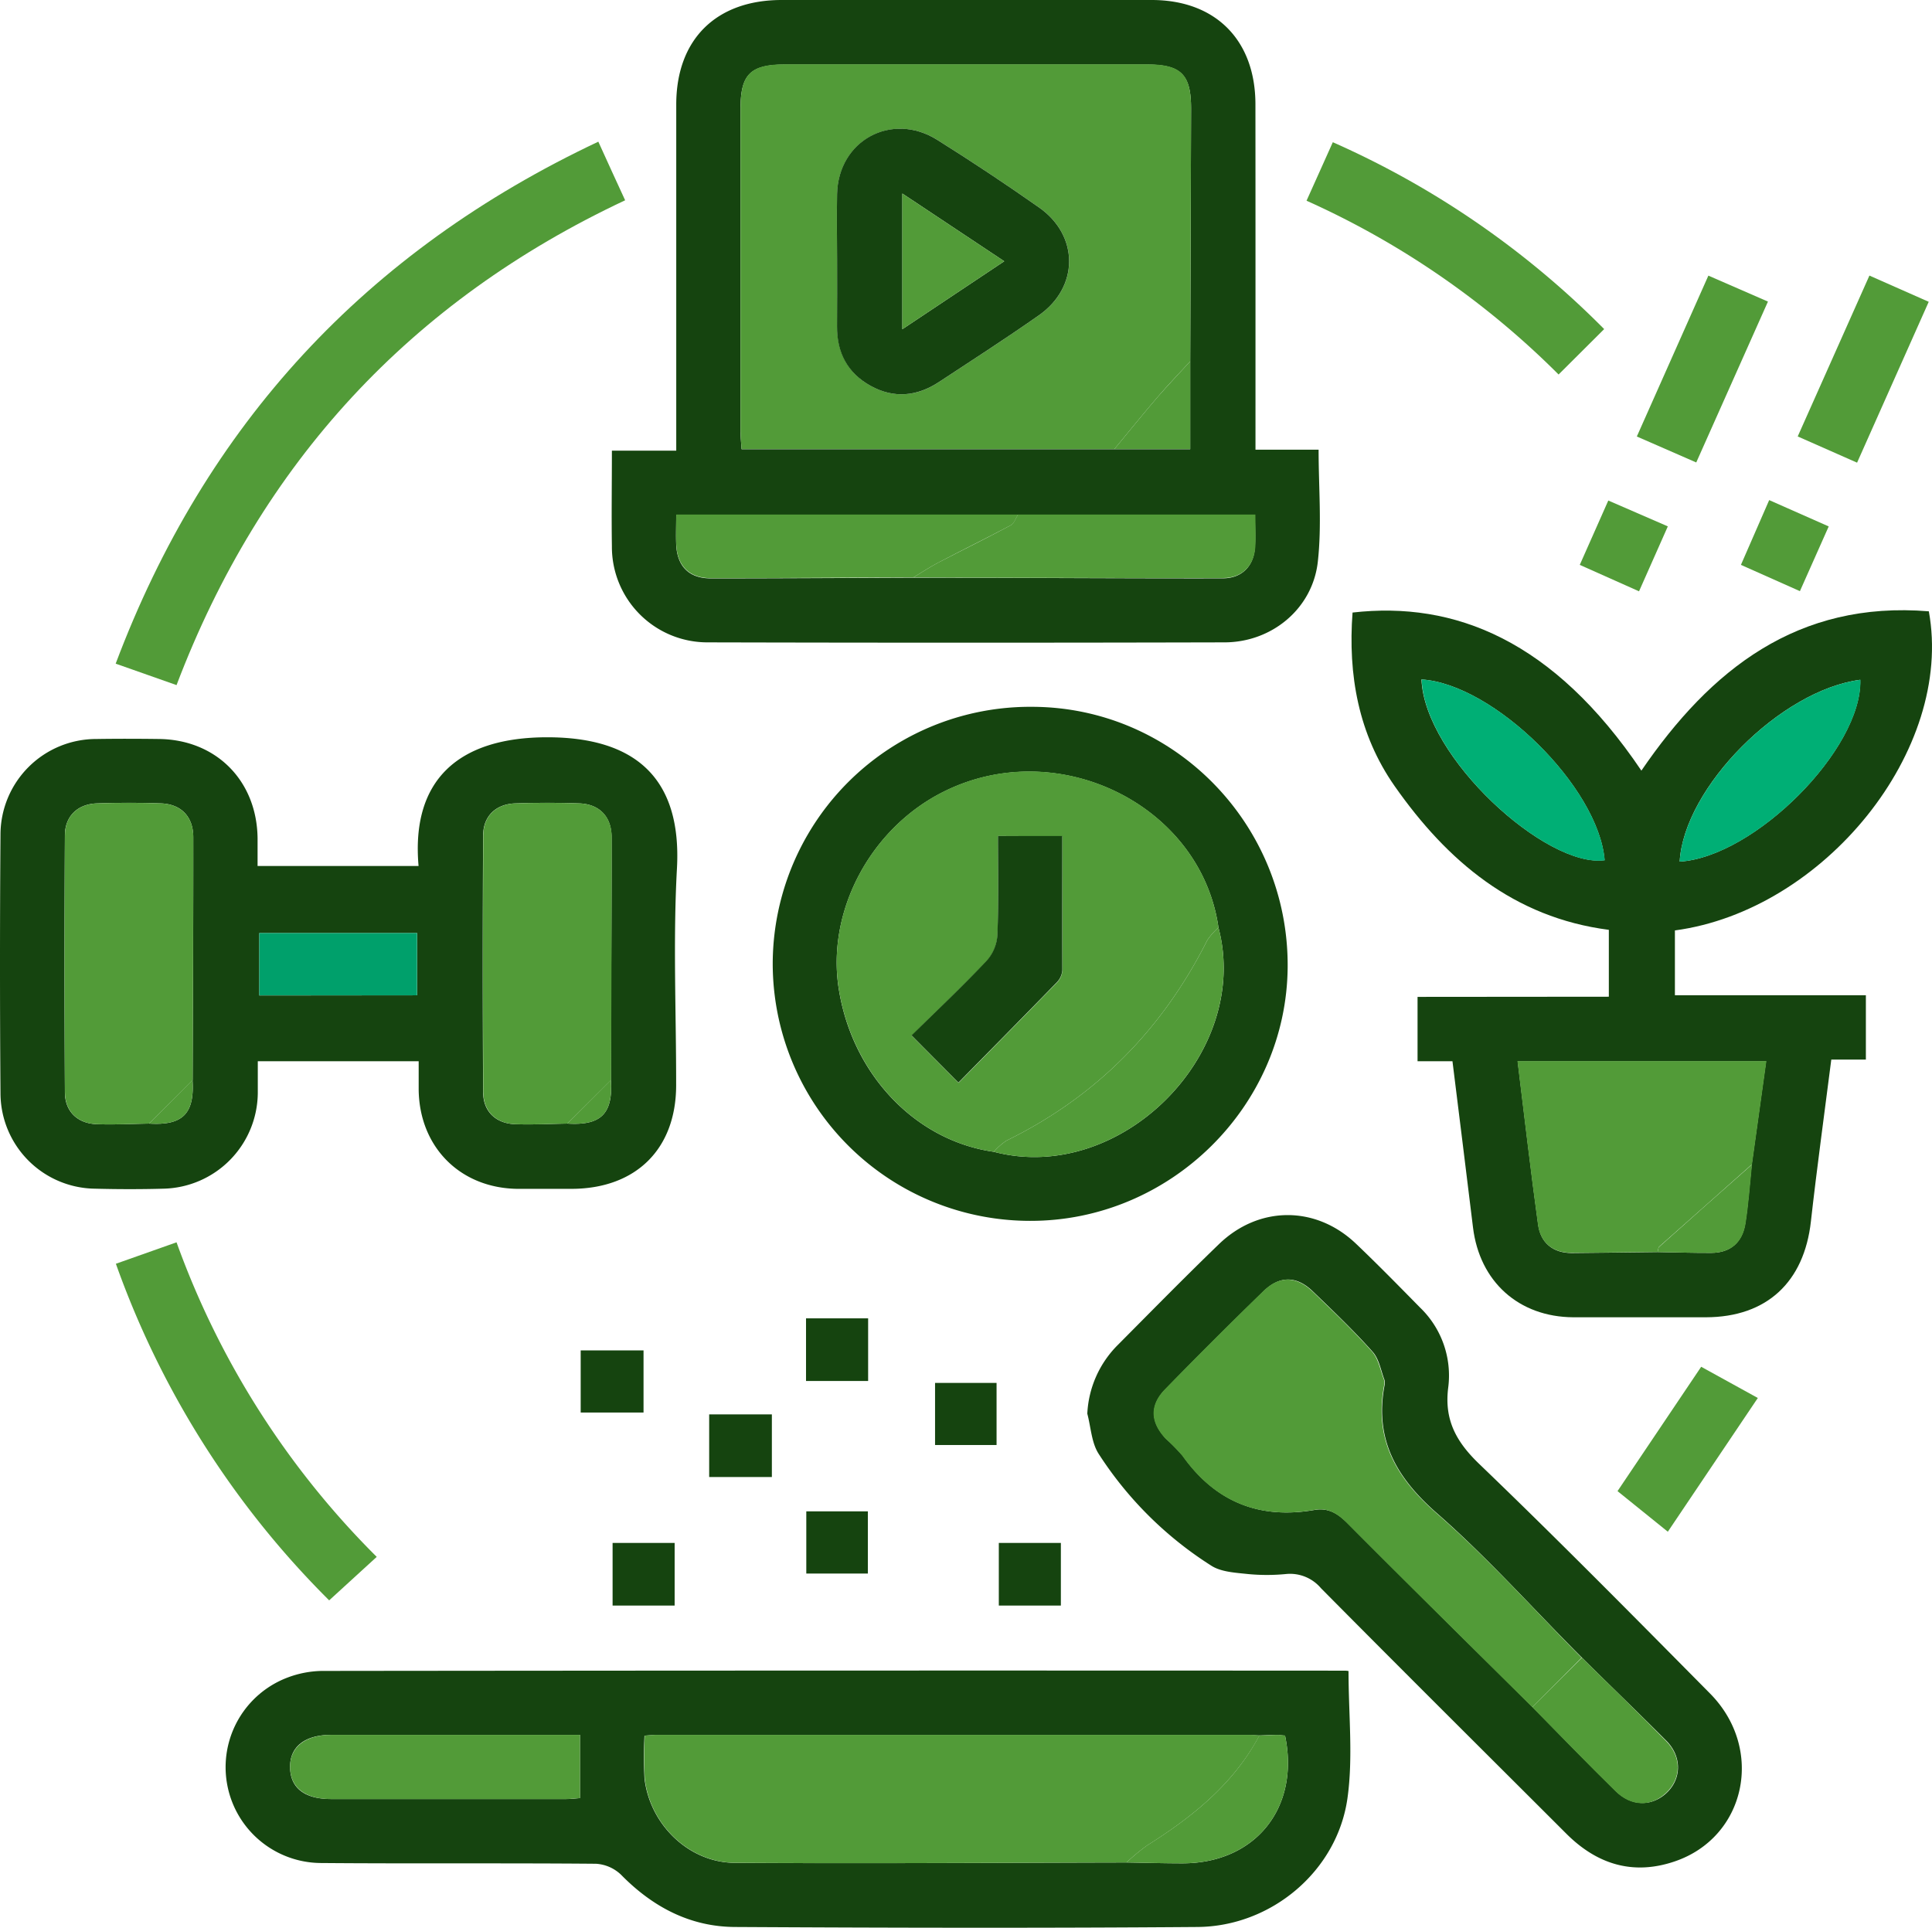 <svg xmlns="http://www.w3.org/2000/svg" viewBox="0 0 360.26 359.51"><defs><style>.cls-1{fill:#15440f;}.cls-2{fill:#529b38;}.cls-3{fill:#00af75;}.cls-4{fill:#529b38;}.cls-5{fill:#00a06b;}.cls-6{fill:#529b38;}</style></defs><g id="Layer_2" data-name="Layer 2"><g id="Layer_1-2" data-name="Layer 1"><path class="cls-1" d="M234.11,83.86h11.77c0,7.09.62,14.09-.15,20.93-1,8.75-8.6,15-17.42,15q-48.19.12-96.38,0a17.81,17.81,0,0,1-17.83-17.9c-.09-5.85,0-11.7,0-17.85h12V79.77q0-30.13,0-60.27C126.1,7.37,133.52,0,145.75,0q34.5,0,69,0c11.91,0,19.34,7.48,19.35,19.44C234.12,40.78,234.11,62.1,234.11,83.86ZM189.83,96H126.09c0,2.12-.07,3.86,0,5.58.18,4,2.38,6.27,6.39,6.28,12.61,0,25.22-.08,37.83-.13,19.23,0,38.46.15,57.7.12,3.59,0,5.81-2.31,6-5.84.13-1.94,0-3.9,0-6Zm32.11-28.57q.08-23.58.16-47.15c0-6.39-1.85-8.24-8.23-8.24H146.38c-6.44,0-8.29,1.83-8.29,8.17q0,30.14,0,60.26c0,1.08.12,2.16.19,3.3h83.66Z"/><path class="cls-1" d="M300,185.87V173.4c-17.73-2.29-30.14-12.82-39.95-26.82-6.75-9.65-8.71-20.73-7.84-32.35,19-2.17,37.45,5.14,53.86,29.48C319,124.79,335.23,112,359.67,114c4.72,25.91-19.57,55.78-47.35,59.51V185.6h35.61v12h-6.45c-1.3,10.22-2.68,20.18-3.8,30.17-1.26,11.33-8.25,17.85-19.56,17.88-8.25,0-16.5,0-24.75,0-10.18-.06-17.47-6.65-18.7-16.75-1.25-10.27-2.53-20.53-3.83-31h-6.51v-12Zm9.06,47.62c3.35.06,6.69.16,10,.15,3.66,0,5.84-2,6.38-5.49.57-3.66.82-7.36,1.2-11,.89-6.36,1.77-12.72,2.68-19.24H283c1.27,10.28,2.43,20.4,3.82,30.49.46,3.35,2.74,5.26,6.23,5.27C298.37,233.64,303.73,233.54,309.09,233.49Zm4.12-72.81c14-.86,34.08-21,33.7-33.91C332,128.72,314,146.86,313.21,160.68Zm-48.12-34c.6,14.61,23.28,35.2,34.15,33.73C298.09,146.76,278.51,127.55,265.09,126.71Z"/><path class="cls-1" d="M251.46,311.62c0,8.12.88,16.06-.2,23.73-1.92,13.6-14.23,23.92-28,24-28.74.22-57.49.16-86.24,0-8.38-.05-15.34-3.76-21.2-9.73a7.4,7.4,0,0,0-4.68-2.06c-17.13-.15-34.25,0-51.38-.14a17.87,17.87,0,0,1-6.23-34.55A18.94,18.94,0,0,1,60,311.6q95.43-.11,190.87-.05A4.53,4.53,0,0,1,251.46,311.62Zm-41.39,35.7c3.48.06,7,.16,10.43.16,13.6,0,21.94-10.38,19.12-23.83-.46,0-1-.12-1.44-.12-1.11,0-2.23.07-3.35.1-.62,0-1.24-.1-1.86-.1H122.51c-.72,0-1.43.08-2.33.14a75.64,75.64,0,0,0,0,8c1,8.56,8.24,15.67,16.84,15.72C161.4,347.54,185.74,347.37,210.07,347.32Zm-101.92-23.8c-15.87,0-31.11,0-46.35,0-5,0-7.79,2.24-7.71,6.11s2.79,5.85,7.59,5.86q21.95,0,43.89,0c1,0,1.94-.13,2.58-.17Z"/><path class="cls-1" d="M78.05,161.49c-1.41-16,7.4-24,24-24,16.42,0,25.11,7.63,24.18,24.48-.74,13.43-.13,26.94-.15,40.41,0,11.89-7.5,19.28-19.47,19.32-3.38,0-6.75,0-10.13,0-10.68-.14-18.29-7.8-18.41-18.51,0-1.71,0-3.43,0-5.29h-30c0,2.07,0,4,0,6a18,18,0,0,1-17.61,17.77c-4.24.12-8.5.11-12.74,0A17.85,17.85,0,0,1,.09,203.89q-.18-24.13,0-48.28A17.86,17.86,0,0,1,18,137.81c3.88-.06,7.75-.05,11.63,0,10.67.12,18.27,7.77,18.4,18.5,0,1.72,0,3.43,0,5.18Zm35.87,39.93c0-15.1.15-30.2.12-45.3,0-3.83-2.27-6.16-6-6.3-4-.14-8-.14-12,0-3.58.13-5.93,2.38-5.95,5.94q-.14,24,0,47.93c0,3.57,2.36,5.82,5.93,5.95,3.24.13,6.5-.06,9.75-.11C112.08,209.93,114.32,207.69,113.92,201.42Zm-78,0c.05-15.1.15-30.2.12-45.3,0-3.83-2.27-6.16-6-6.3-4-.14-8-.14-12,0-3.57.13-5.92,2.38-5.94,5.94q-.13,24,0,47.93c0,3.57,2.35,5.82,5.92,5.95,3.25.13,6.5-.06,9.75-.11C34.06,209.93,36.3,207.69,35.9,201.42Zm41.87-15.81V174H48.35v11.64Z"/><path class="cls-1" d="M202.75,263.63a19.4,19.4,0,0,1,5.72-12.85c6.24-6.28,12.45-12.61,18.82-18.76,7.47-7.22,18.09-7.22,25.57-.08,4.06,3.87,8,7.89,11.93,11.89a17.58,17.58,0,0,1,5.25,15c-.74,6,1.52,10.08,5.83,14.21,14.57,14,28.78,28.4,43,42.77,10.22,10.33,6.72,26.81-6.61,31.32-7.75,2.63-14.46.54-20.17-5.16-15.27-15.26-30.59-30.47-45.78-45.81a7.54,7.54,0,0,0-6.52-2.63,36.72,36.72,0,0,1-7.11,0c-2.32-.25-5-.38-6.83-1.57a68.74,68.74,0,0,1-21-20.87C203.52,269,203.42,266.13,202.75,263.63ZM295,309.14c-9-9-17.48-18.56-27-26.9-7.57-6.61-11.7-13.74-9.84-23.81a2.19,2.19,0,0,0,0-1.11c-.69-1.8-1-3.93-2.25-5.29-3.48-3.9-7.28-7.53-11.05-11.16-3.06-3-6.25-3-9.25-.07q-9.24,9-18.28,18.25c-2.93,3-2.81,6.12.08,9.23a35.07,35.07,0,0,1,3.14,3.2c6.07,8.56,14.25,11.89,24.57,10.1,2.58-.45,4.38.68,6.2,2.51,11.43,11.49,23,22.87,34.49,34.28,5.17,5.24,10.28,10.54,15.55,15.69,2.92,2.85,6.71,2.83,9.42.28s2.93-6.64,0-9.66C305.53,319.41,300.22,314.31,295,309.14Z"/><path class="cls-1" d="M144.09,179.5a48,48,0,0,1,48.41-47.69c26.4.07,47.79,21.88,47.61,48.52-.19,26-21.93,47.41-48.06,47.34A48,48,0,0,1,144.09,179.5Zm41.23,35.29C208.91,221,233.4,196.52,227.21,173c-3.25-22.89-30-36.06-51.36-25.3-13.63,6.86-21.8,22.38-19.42,36.87C159,200.46,170.76,212.73,185.32,214.79Z"/><path class="cls-2" d="M111.57,26.42c1.74,3.82,3.27,7.2,5,10.93q-60,28.17-83.65,90.41l-11.35-4C38.36,79.15,68.18,46.89,111.57,26.42Z"/><path class="cls-2" d="M70.25,290.33l-8.87,8.11a167.6,167.6,0,0,1-39.77-62.77l11.31-4A158.39,158.39,0,0,0,70.25,290.33Z"/><path class="cls-2" d="M299.13,61.37l-8.5,8.47a157.66,157.66,0,0,0-47-32.41c1.69-3.75,3.24-7.21,4.9-10.91A165.3,165.3,0,0,1,299.13,61.37Z"/><path class="cls-2" d="M346.29,86.28l-11.07-4.89,13.37-30,11.06,4.89Z"/><path class="cls-2" d="M329.67,56.24l-13.37,30L305.22,81.4c4.44-10,8.8-19.79,13.34-30Z"/><path class="cls-2" d="M311,285.64l-9.38-7.57,15.6-23.19,10.56,5.82Z"/><path class="cls-2" d="M329.9,93.26,341,98.17l-5.37,12.07-11-4.9Z"/><path class="cls-2" d="M305.63,110.27l-11.05-4.93,5.32-12L311,98.16C309.17,102.26,307.48,106.07,305.63,110.27Z"/><path class="cls-1" d="M161.88,257.53H150.3V245.85h11.58Z"/><path class="cls-1" d="M120,251.83v11.58H108.28V251.83Z"/><path class="cls-1" d="M185.83,269.47H174.36V257.89h11.47Z"/><path class="cls-1" d="M143.93,275.44H132.24V263.76h11.69Z"/><path class="cls-1" d="M161.83,293.44H150.35v-11.6h11.48Z"/><path class="cls-1" d="M125.8,299.41H114.23V287.73H125.8Z"/><path class="cls-1" d="M197.82,299.41H186.25V287.73h11.57Z"/><path class="cls-2" d="M207.82,83.72H138.28c-.07-1.14-.19-2.22-.19-3.3q0-30.12,0-60.26c0-6.34,1.85-8.17,8.29-8.17h67.49c6.38,0,8.24,1.85,8.23,8.24q-.06,23.57-.16,47.15c-2.05,2.23-4.15,4.41-6.12,6.7C213.1,77.25,210.48,80.51,207.82,83.72ZM156.09,48.5c0,4.11,0,8.23,0,12.34,0,4.9,1.95,8.72,6.26,11.11s8.65,2,12.73-.7c6.25-4.11,12.54-8.16,18.66-12.46,7.48-5.25,7.51-14.83.05-20.08q-9.33-6.55-19-12.62c-8.48-5.33-18.47.11-18.69,10.08C156,40.28,156.09,44.39,156.09,48.5Z"/><path class="cls-2" d="M170.32,107.68c-12.61,0-25.22.16-37.83.13-4,0-6.21-2.32-6.39-6.28-.08-1.72,0-3.46,0-5.58h63.74c-.44.69-.72,1.69-1.36,2-4.49,2.39-9.06,4.62-13.58,7C173.32,105.77,171.84,106.77,170.32,107.68Z"/><path class="cls-2" d="M170.32,107.68c1.52-.91,3-1.91,4.57-2.73,4.52-2.35,9.09-4.58,13.58-7,.64-.34.92-1.34,1.36-2h44.26c0,2.11.1,4.07,0,6-.23,3.53-2.45,5.83-6,5.84C208.78,107.83,189.55,107.73,170.32,107.68Z"/><path class="cls-2" d="M207.82,83.72c2.66-3.21,5.28-6.47,8-9.64,2-2.29,4.07-4.47,6.12-6.7V83.72Z"/><path class="cls-2" d="M309.09,233.49c-5.36,0-10.72.15-16.08.14-3.49,0-5.77-1.92-6.23-5.27-1.39-10.09-2.55-20.21-3.82-30.49h46.42c-.91,6.52-1.79,12.88-2.68,19.24q-8.65,7.66-17.28,15.34C309.18,232.66,309.19,233.14,309.09,233.49Z"/><path class="cls-3" d="M313.21,160.68c.8-13.82,18.83-32,33.7-33.91C347.29,139.64,327.23,159.82,313.21,160.68Z"/><path class="cls-3" d="M265.09,126.71c13.42.84,33,20,34.15,33.73C288.37,161.91,265.69,141.32,265.09,126.71Z"/><path class="cls-2" d="M309.09,233.49c.1-.35.09-.83.33-1q8.61-7.69,17.28-15.34c-.38,3.68-.63,7.38-1.2,11-.54,3.5-2.72,5.48-6.38,5.49C315.78,233.65,312.44,233.55,309.09,233.49Z"/><path class="cls-2" d="M210.07,347.32c-24.33.05-48.67.22-73,.06-8.6-.05-15.88-7.16-16.84-15.72a75.64,75.64,0,0,1,0-8c.9-.06,1.61-.14,2.33-.14H233c.62,0,1.24.07,1.86.1-4.79,9-12.44,15.16-20.9,20.49A36.39,36.39,0,0,0,210.07,347.32Z"/><path class="cls-2" d="M108.15,323.52v11.8c-.64,0-1.61.17-2.58.17q-21.94,0-43.89,0c-4.8,0-7.51-2.13-7.59-5.86s2.71-6.11,7.71-6.11C77,323.51,92.28,323.52,108.15,323.52Z"/><path class="cls-2" d="M210.07,347.32a36.39,36.39,0,0,1,3.86-3.2c8.46-5.33,16.11-11.45,20.9-20.49,1.12,0,2.24-.09,3.35-.1.49,0,1,.08,1.44.12,2.82,13.45-5.52,23.81-19.12,23.83C217,347.48,213.55,347.38,210.07,347.32Z"/><path class="cls-4" d="M27.78,209.53c-3.25.05-6.5.24-9.75.11-3.57-.13-5.9-2.38-5.92-5.95q-.13-24,0-47.93c0-3.56,2.37-5.81,5.94-5.94,4-.14,8-.14,12,0,3.7.14,6,2.47,6,6.3,0,15.1-.07,30.2-.12,45.3Z"/><path class="cls-4" d="M105.8,209.53c-3.25.05-6.51.24-9.75.11-3.57-.13-5.91-2.38-5.93-5.95q-.12-24,0-47.93c0-3.56,2.37-5.81,5.95-5.94,4-.14,8-.14,12,0,3.7.14,6,2.47,6,6.3,0,15.1-.07,30.2-.12,45.3Z"/><path class="cls-5" d="M77.77,185.61H48.35V174H77.77Z"/><path class="cls-6" d="M27.78,209.53l8.12-8.11C36.3,207.69,34.06,209.93,27.78,209.53Z"/><path class="cls-6" d="M105.8,209.53l8.12-8.11C114.32,207.69,112.08,209.93,105.8,209.53Z"/><path class="cls-2" d="M285.73,318.37c-11.51-11.41-23.06-22.79-34.49-34.28-1.82-1.83-3.62-3-6.2-2.51-10.32,1.79-18.5-1.54-24.57-10.1a35.07,35.07,0,0,0-3.14-3.2c-2.89-3.11-3-6.25-.08-9.23q9-9.23,18.28-18.25c3-2.93,6.19-2.88,9.25.07,3.77,3.63,7.57,7.26,11.05,11.16,1.22,1.36,1.56,3.49,2.25,5.29a2.19,2.19,0,0,1,0,1.11c-1.86,10.07,2.27,17.2,9.84,23.81,9.56,8.34,18.07,17.88,27,26.9Z"/><path class="cls-2" d="M285.73,318.37l9.25-9.23c5.24,5.17,10.55,10.27,15.7,15.54,2.95,3,2.83,7,0,9.66s-6.5,2.57-9.42-.28C296,328.91,290.9,323.61,285.73,318.37Z"/><path class="cls-2" d="M185.32,214.79c-14.56-2.06-26.28-14.33-28.89-30.25-2.38-14.49,5.79-30,19.42-36.87,21.36-10.76,48.11,2.41,51.36,25.3a12.22,12.22,0,0,0-2.09,2.37c-8.35,16.59-20.68,29.16-37.43,37.36A11.89,11.89,0,0,0,185.32,214.79Zm.77-58.89c0,6.36.14,12.45-.09,18.53a7.9,7.9,0,0,1-2,4.78c-4.54,4.78-9.34,9.31-14,13.92l8.74,8.8c6.17-6.27,12.3-12.47,18.37-18.72a3.59,3.59,0,0,0,1-2.26c.07-8.31,0-16.62,0-25Z"/><path class="cls-2" d="M185.32,214.79a11.89,11.89,0,0,1,2.37-2.09c16.75-8.2,29.08-20.77,37.43-37.36a12.22,12.22,0,0,1,2.09-2.37C233.4,196.52,208.91,221,185.32,214.79Z"/><path class="cls-1" d="M156.09,48.5c0-4.11-.08-8.22,0-12.33.22-10,10.21-15.41,18.69-10.08q9.66,6.06,19,12.62c7.46,5.25,7.43,14.83-.05,20.08-6.12,4.3-12.41,8.35-18.66,12.46-4.08,2.68-8.4,3.1-12.73.7s-6.3-6.21-6.26-11.11C156.11,56.73,156.09,52.61,156.09,48.5Zm12.17,12.89,19-12.67-19-12.63Z"/><path class="cls-1" d="M186.09,155.9h12c0,8.43,0,16.74,0,25a3.59,3.59,0,0,1-1,2.26c-6.07,6.25-12.2,12.45-18.37,18.72l-8.74-8.8c4.69-4.61,9.49-9.14,14-13.92a7.9,7.9,0,0,0,2-4.78C186.23,168.35,186.09,162.26,186.09,155.9Z"/><path class="cls-2" d="M168.26,61.39V36.09l19,12.63Z"/></g></g></svg>